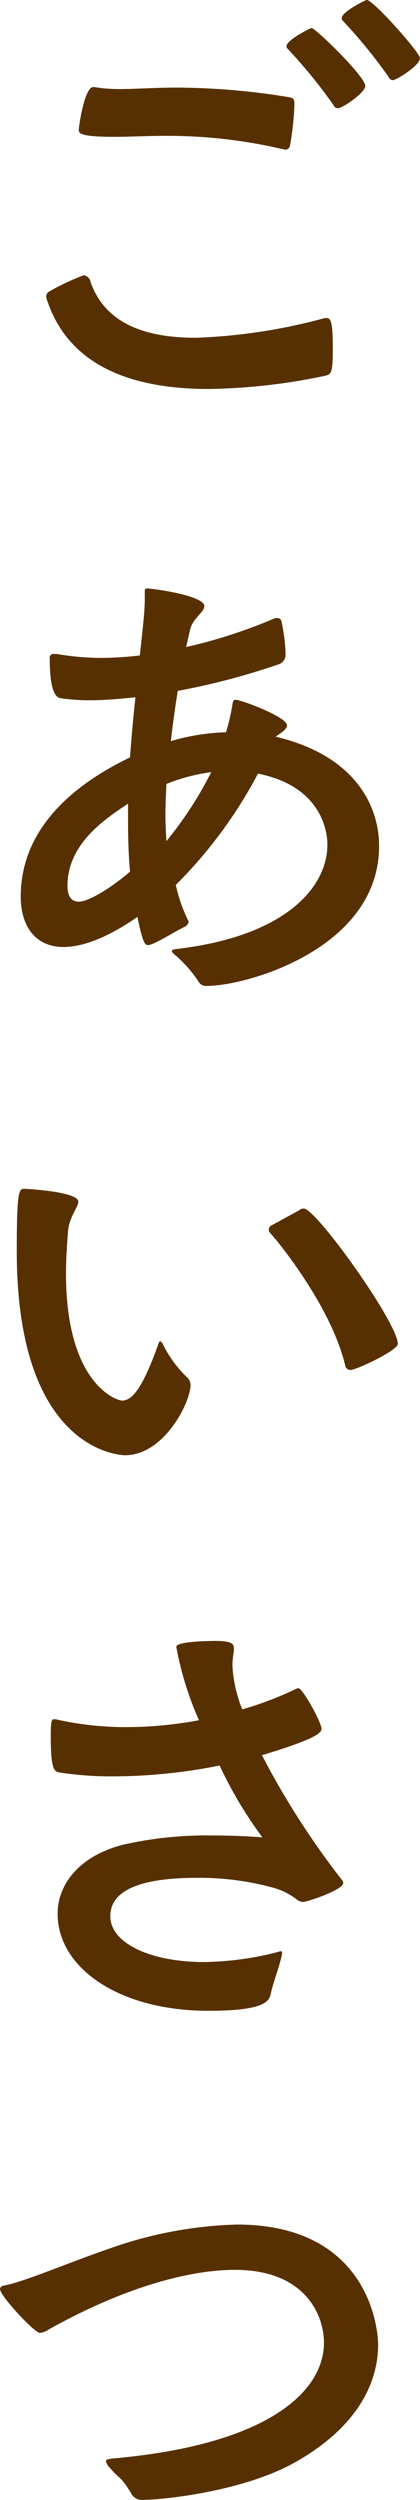 <svg xmlns="http://www.w3.org/2000/svg" width="25.594" height="152.28" viewBox="0 0 51.188 304.56"><path data-name="50% concept_heading.svg" d="M39.66 45.77c.72-.18.9-.36.9-3.3s-.18-3.72-.72-3.72a1.321 1.321 0 00-.48.06 68.848 68.848 0 01-15.479 2.34c-6.42 0-11.1-1.86-12.84-6.78a1 1 0 00-.84-.84 29.263 29.263 0 00-4.2 1.98.689.689 0 00-.36.66.652.652 0 00.06.3c2.58 7.92 10.02 10.92 19.74 10.92a72.782 72.782 0 0014.219-1.62zM11.344 10.61c-1.02 0-1.74 4.68-1.74 5.22 0 .42.18.84 4.32.84 1.92 0 3.96-.12 6.48-.12a61.5 61.5 0 0114.039 1.62 2.6 2.6 0 01.3.06.584.584 0 00.6-.48 35.1 35.1 0 00.54-4.98c0-.72-.06-.84-.84-.96a86.3 86.3 0 00-13.379-1.14c-2.88 0-5.1.18-6.96.18a18.006 18.006 0 01-3.18-.24h-.18zm33.179-.12c0-1.2-6.12-7.08-6.54-7.08-.12 0-3.06 1.44-3.06 2.22a.388.388 0 00.12.3 62.218 62.218 0 015.58 6.84.611.611 0 00.54.42c.597 0 3.357-1.92 3.357-2.7zm6.66-3.42c0-.66-5.7-7.08-6.48-7.08-.12 0-3.06 1.44-3.06 2.22a.388.388 0 00.12.3 62.218 62.218 0 015.58 6.84.611.611 0 00.54.42c.361 0 3.297-1.74 3.297-2.7zm-16.38 72.48a22.344 22.344 0 00-.48-3.78.525.525 0 00-.54-.48.761.761 0 00-.36.06 62.555 62.555 0 01-10.739 3.48l.48-2.1c.3-1.38 1.74-2.16 1.74-2.88 0-1.32-6.36-2.16-6.96-2.16-.24 0-.3.06-.3.36v1.08c0 1.44-.3 3.84-.6 6.72a40.844 40.844 0 01-4.68.3 32.423 32.423 0 01-5.46-.48h-.3a.475.475 0 00-.54.6c0 4.38.9 4.74 1.38 4.8a23.945 23.945 0 003.66.24c1.74 0 3.6-.18 5.4-.36-.24 2.28-.48 4.8-.66 7.32-5.58 2.7-13.319 7.86-13.319 16.98 0 3.36 1.62 6.12 5.219 6.12 1.32 0 4.26-.36 9-3.66.66 3.12.9 3.42 1.26 3.42a.761.761 0 00.36-.06c.84-.24 3.24-1.74 4.14-2.16a.8.8 0 00.48-.6.22.22 0 00-.06-.18 19.309 19.309 0 01-1.5-4.32 56.056 56.056 0 0010.019-13.56c8.46 1.68 8.46 8.1 8.46 8.64 0 5.16-5.04 11.16-18.359 12.72-.48.06-.6.12-.6.24a.636.636 0 00.24.36 15.5 15.5 0 013 3.36 1.047 1.047 0 001.08.54c4.8 0 20.939-4.56 20.939-17.04 0-4.74-2.76-10.98-12.6-13.32.36-.3 1.38-.84 1.38-1.38 0-1.02-5.579-3.12-6.3-3.12-.3 0-.3.36-.36.6a24.535 24.535 0 01-.78 3.36 26.174 26.174 0 00-6.72 1.08c.24-2.16.54-4.2.84-6.12a85.466 85.466 0 0012.3-3.24 1.2 1.2 0 00.84-1.14v-.24zm-19.2 20.34c0 2.16.06 4.26.24 6.3-2.58 2.22-5.16 3.66-6.24 3.66-1.02 0-1.38-.84-1.38-1.92 0-5.04 4.38-8.04 7.38-10.02v1.98zm10.14-5.82a45.681 45.681 0 01-5.46 8.4c-.06-1.02-.12-2.1-.12-3.12 0-1.26.06-2.58.12-3.84a22.257 22.257 0 015.461-1.44zm-10.5 83.22c4.74 0 7.98-6.42 7.98-8.58a1.341 1.341 0 00-.54-1.02 14.7 14.7 0 01-2.76-3.78 1.068 1.068 0 00-.42-.54 1.011 1.011 0 00-.24.48c-1.98 5.52-3.24 6.78-4.38 6.78-.72 0-6.84-2.1-6.84-15.48 0-1.68.12-3.42.24-5.1.18-1.92 1.26-2.94 1.26-3.66 0-1.2-6.179-1.56-6.6-1.56-.66 0-.9.42-.9 7.62.001 24.66 12.958 24.84 13.201 24.84zm17.879-28.02a.583.583 0 00-.18.96c1.56 1.74 7.5 9.3 9.12 16.08a.683.683 0 00.6.6c.78 0 5.82-2.4 5.82-3.18 0-2.58-9.96-16.5-11.46-16.5a.97.97 0 00-.6.24zm-6.359 65.82a50.9 50.9 0 005.219 8.76c-1.26-.12-3.479-.24-6.119-.24a46 46 0 00-10.92 1.14c-5.28 1.38-7.92 4.8-7.92 8.4 0 6.6 7.5 11.82 18.36 11.82 6.839 0 7.439-1.14 7.619-2.1.24-1.14.96-3.06 1.26-4.32a3.918 3.918 0 00.12-.66.159.159 0 00-.18-.18 2.446 2.446 0 00-.42.12 37.9 37.9 0 01-8.879 1.2c-6.66 0-11.46-2.34-11.46-5.58 0-3.96 5.76-4.68 10.62-4.68a34.262 34.262 0 019 1.14 8.325 8.325 0 013.18 1.56 1.264 1.264 0 00.66.24c.6 0 4.92-1.5 4.92-2.28a.441.441 0 00-.12-.36 99.117 99.117 0 01-9.78-15.24c7.02-2.1 7.26-2.82 7.26-3.24 0-.72-2.28-4.92-2.82-4.92a.853.853 0 00-.36.12 41.47 41.47 0 01-6.479 2.46 16.736 16.736 0 01-1.2-5.34c0-.84.18-1.56.18-2.04 0-.54-.12-.96-2.28-.96-.12 0-4.74 0-4.74.72a40.065 40.065 0 002.76 8.94 48.267 48.267 0 01-8.82.84 38.747 38.747 0 01-8.4-.9 1.351 1.351 0 00-.42-.06c-.3 0-.42.12-.42 2.1 0 3.96.42 4.26 1.02 4.38a41.475 41.475 0 006.78.48 66.493 66.493 0 0012.777-1.32zm9.179 84.9c7.26-4.08 10.14-9.36 10.14-14.34 0-2.28-1.38-14.64-17.219-14.64a50.178 50.178 0 00-15.72 3c-4.74 1.62-10.139 3.96-12.659 4.44a.465.465 0 00-.48.42c0 .84 4.2 5.34 4.86 5.34a2.253 2.253 0 001.079-.42c12.36-6.9 20.28-7.26 22.68-7.26 8.639 0 10.859 5.58 10.859 8.88 0 5.82-6.6 12.42-25.739 14.1-.54.06-.84.12-.84.36a2 2 0 00.48.78c1.44 1.62 1.26.96 2.58 3.06a1.439 1.439 0 001.5.84c2.218 0 12.058-.96 18.481-4.56z" fill="#573001" fill-rule="evenodd"/></svg>